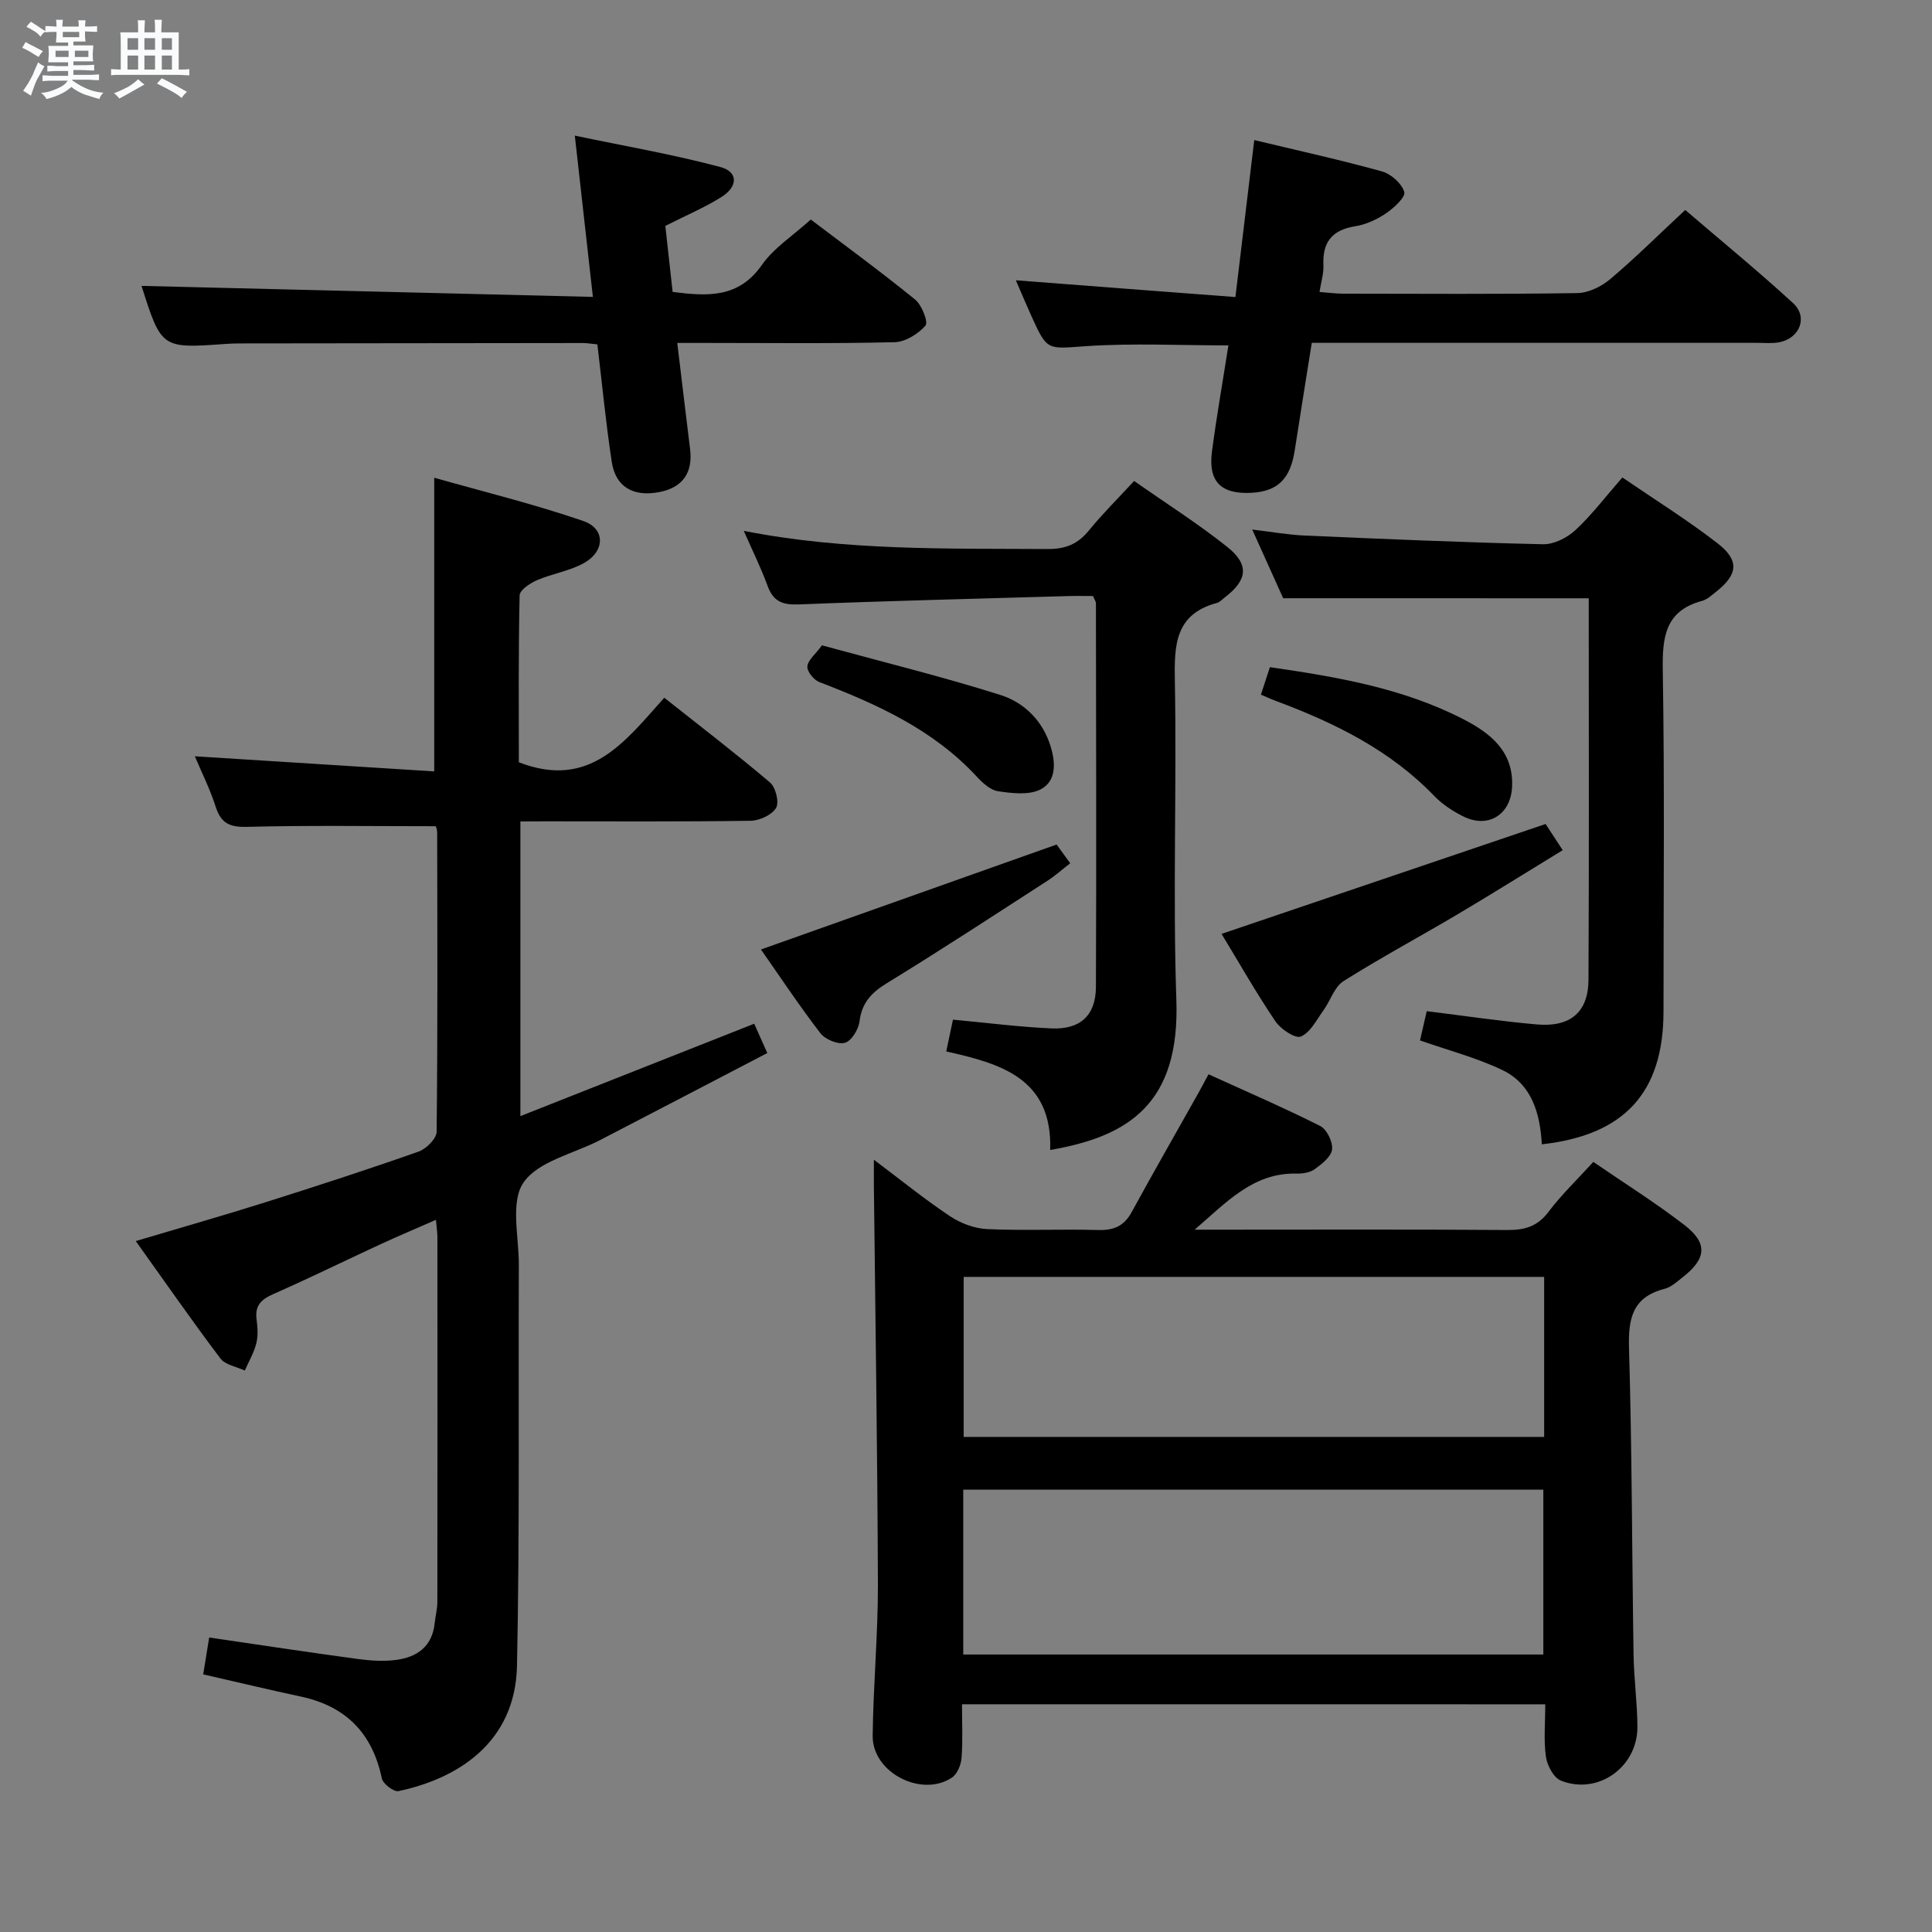 <svg enable-background="new 0 0 400 400" viewBox="0 0 400 400" xmlns="http://www.w3.org/2000/svg"><rect x="0" y="0" width="400" height="400" fill="#808080" stroke="none"/><path d="m6.8 9.5c.6.3 1.3.7 2.1 1.1-.4.4-.7.8-.9 1.2-.7-.4-1.3-.8-1.8-1.1s-1.1-.6-1.6-.8c.2-.4.5-.8.7-1.2.4.2.8.5 1.5.8zm.9 6.9c-.3.6-.5 1.1-.7 1.7s-.4 1.1-.6 1.7c-.6-.4-1.1-.7-1.6-1 .7-1 1.2-1.8 1.5-2.4.3-.5.6-1.1.8-1.7.3-.6.5-1.2.8-1.8.3.3.8.6 1.3.8-.7 1.3-1.2 2.2-1.5 2.7zm.1-11c.4.3 1 .7 1.7 1.1-.5.2-.8.6-1.1 1.1-.5-.6-1-1-1.4-1.2s-.9-.6-1.5-.8c.2-.4.5-.7.9-1.1.5.3.9.6 1.4.9zm10.5 13.1c1 .4 2 .6 3.1.7-.4.4-.7.8-.8 1.3-.9-.2-1.9-.6-3-.9-1-.4-2-.9-2.8-1.6-.5.4-1.1.9-1.9 1.3s-1.9.9-3.3 1.2c-.1-.3-.5-.8-1.1-1.3 1 0 2.1-.3 3.2-.8 1.2-.5 1.9-1 2.3-1.7h-3.2c-.4 0-1 0-2 .1v-1.2c1 0 1.7.1 2 .1h3.3v-1h-2.3c-.2 0-.9 0-2 .1v-1.2c1.2 0 1.9.1 2 .1h2.3v-.8h-4.1c0-.7.1-1.2.1-1.6 0-.5 0-1.1-.1-1.8h4.1v-.7h-2.5c0-.6.1-1.1.1-1.6v-.6h-.5c-.4 0-1 0-1.8.1v-1.3c1.2 0 1.9.1 2.1.1h.2c0-.3 0-.8-.1-1.4h1.4c0 .6-.1 1-.1 1.4h3.4c0-.4 0-.8-.1-1.3h1.5c0 .4-.1.9-.1 1.3.7 0 1.5 0 2.5-.1v1.2c-1 0-1.8-.1-2.5-.1v.6c0 .3 0 .8.1 1.5h-2.5v.8h4.1c0 .7-.1 1.3-.1 1.8s0 1 .1 1.5h-4.1v.8h1.4c.8 0 1.8 0 2.9-.1v1.2c-1 0-1.9-.1-2.8-.1h-1.5v1h3.2c.3 0 1 0 2.1-.1v1.2c-1.1 0-1.8-.1-2.1-.1h-3.4l-.1.1c1.4 1 2.4 1.5 3.4 1.9zm-4.1-6.7v-1.3h-2.7v1.3zm2.2-4.1v-1.1h-3.4v1.1zm1.9 4.1v-1.3h-2.8v1.3z" fill="#fafbfc"/><path d="m37 6.7v2.3 5.4c1 0 1.8 0 2.2-.1v1.3c-.6 0-1.5-.1-2.5-.1h-11.9c-.7 0-1.3 0-1.8.1v-1.3c.5 0 1.1.1 2 .1v-5.2c0-1 0-1.8-.1-2.5h3.7c0-1.3 0-2.1-.1-2.5h1.5c0 .4-.1 1.3-.1 2.5h2.2c0-1.2 0-2.1-.1-2.6h1.5c0 .4-.1 1.3-.1 2.6zm-12.3 13.7c-.3-.4-.7-.8-1.1-1.1 1.1-.4 2.1-.9 2.9-1.3.8-.5 1.5-1 2.1-1.6.4.4.9.8 1.3 1.1-2.5 1.4-4.2 2.4-5.2 2.9zm3.9-10.1v-2.4h-2.2v2.4zm0 4.1v-2.9h-2.2v2.9zm3.5-4.1v-2.4h-2.2v2.4zm0 4.1v-2.9h-2.2v2.9zm.4 2.9 1-1.1c.6.3 1.4.7 2.5 1.3s2 1.1 2.7 1.5c-.4.4-.8.8-1.1 1.3-.8-.8-2.5-1.7-5.1-3zm3.1-7v-2.4h-2.1v2.4zm0 4.1v-2.9h-2.1v2.9z" fill="#fafbfc"/><g fill="#000001"><path d="m199.17 352.85c0 3.85.19 7.48-.09 11.09-.11 1.44-.88 3.35-1.99 4.09-6.31 4.2-16.48-1.05-16.41-8.61.11-10.47 1.11-20.94 1.08-31.41-.09-27.46-.53-54.92-.83-82.38-.02-1.44 0-2.89 0-5.52 5.76 4.33 10.6 8.26 15.77 11.7 2.19 1.46 5.05 2.54 7.65 2.66 7.65.35 15.32-.02 22.98.19 3.19.09 5.35-.76 6.93-3.64 4.54-8.3 9.24-16.51 13.87-24.75.63-1.13 1.23-2.27 2.08-3.85 7.87 3.58 15.6 6.92 23.12 10.7 1.37.69 2.64 3.3 2.46 4.85-.17 1.51-2.1 3.02-3.58 4.09-.99.72-2.53.95-3.82.92-9.01-.21-14.61 6.1-21.05 11.61h5.24c19.82 0 39.64-.08 59.46.07 3.62.03 6.28-.72 8.57-3.77 2.68-3.56 5.95-6.68 9.27-10.33 6.37 4.37 12.83 8.42 18.84 13.05 4.91 3.78 4.59 6.98-.33 10.82-1.17.92-2.39 2.06-3.76 2.41-6.67 1.71-7.54 6.16-7.36 12.34.62 21.12.61 42.26.94 63.39.08 4.98.77 9.95.8 14.93.05 8.36-8.19 14.23-15.86 11.15-1.49-.6-2.82-3.12-3.08-4.91-.49-3.42-.14-6.96-.14-10.88-40.26-.01-80.26-.01-120.76-.01zm.26-10.3h120.1c0-11.63 0-22.99 0-34.13-40.3 0-80.19 0-120.1 0zm120.27-78.18c-40.26 0-80.13 0-120.18 0v33.13h120.18c0-11.08 0-21.86 0-33.13z"/><path d="m107.74 170.07v61.01c16.36-6.46 32.15-12.7 48.41-19.13.82 1.84 1.6 3.58 2.71 6.07-11.72 6.11-23.17 12.08-34.64 18.03-5.45 2.83-12.78 4.34-15.84 8.79-2.75 4.01-.94 11.23-.96 17.03-.11 27.65.18 55.32-.38 82.96-.32 16.1-12.47 23.45-24.54 26-.97.2-3.22-1.51-3.45-2.64-1.95-9.35-7.44-14.93-16.75-16.93-6.63-1.42-13.22-3-20.23-4.6.41-2.54.82-5.05 1.24-7.63 10.45 1.53 20.61 3.07 30.79 4.45 2.62.35 5.36.53 7.96.18 4.31-.57 7.43-2.79 7.93-7.57.15-1.48.56-2.95.56-4.42.03-25.16.03-50.32.01-75.48 0-.96-.15-1.92-.3-3.64-4.15 1.82-7.89 3.4-11.57 5.1-7.39 3.42-14.71 7.01-22.16 10.3-2.48 1.09-3.77 2.38-3.41 5.19.21 1.64.34 3.41-.05 4.97-.49 1.96-1.56 3.78-2.39 5.65-1.72-.81-4.04-1.17-5.05-2.51-5.88-7.78-11.44-15.8-17.52-24.3 9.5-2.83 18.2-5.31 26.84-8.03 10.61-3.35 21.2-6.79 31.7-10.49 1.59-.56 3.74-2.69 3.75-4.12.23-20.66.15-41.32.11-61.98 0-.63-.29-1.26-.29-1.27-13.24 0-26.19-.2-39.11.13-3.61.09-5.37-.77-6.46-4.18-1.15-3.61-2.88-7.03-4.31-10.43 16.61 1.05 32.95 2.08 49.56 3.13 0-20.49 0-39.99 0-60.8 10.14 2.88 20.67 5.45 30.87 8.96 4.6 1.58 4.52 6.25.14 8.7-2.99 1.67-6.59 2.19-9.77 3.57-1.43.62-3.54 2.04-3.56 3.14-.26 11.78-.16 23.57-.16 34.54 14.72 5.71 21.97-4.29 30.11-13.36 7.5 5.94 14.85 11.57 21.9 17.55 1.17 1 1.93 4.1 1.25 5.26-.87 1.45-3.41 2.63-5.25 2.66-14.16.21-28.32.12-42.48.12-1.62.02-3.26.02-5.21.02z"/><path d="m217.43 238.09c.48-14.9-10.34-17.89-21.52-20.4.52-2.45.96-4.51 1.39-6.58 6.93.64 13.65 1.51 20.4 1.81 5.97.27 9.18-2.71 9.2-8.6.11-26.48.03-52.97 0-79.45 0-.3-.23-.59-.6-1.47-1.55 0-3.35-.04-5.14.01-18.61.54-37.22.99-55.83 1.73-3.34.13-5.24-.63-6.41-3.84-1.35-3.71-3.12-7.27-4.93-11.39 21.11 4.15 42.04 3.63 62.96 3.76 3.72.02 6.23-1.06 8.52-3.87 2.82-3.46 6.01-6.61 9.34-10.22 6.53 4.58 13.14 8.78 19.23 13.61 4.67 3.71 4.25 6.9-.46 10.5-.53.4-1.03.98-1.63 1.14-8.67 2.33-8.85 8.7-8.71 16.18.41 21.98-.44 44 .31 65.96.77 21.57-9.91 28.33-26.12 31.12z"/><path d="m265.67 123.86c-1.74-3.86-3.83-8.51-6.41-14.22 4.23.5 7.55 1.1 10.88 1.24 16.44.72 32.88 1.43 49.34 1.8 2.25.05 5-1.35 6.72-2.95 3.39-3.15 6.22-6.91 9.69-10.88 6.65 4.55 13.42 8.77 19.69 13.62 4.6 3.55 4.24 6.47-.26 10.03-.91.72-1.85 1.61-2.91 1.9-7.72 2.08-8.26 7.56-8.15 14.47.39 23.49.15 46.99.15 70.48 0 16.79-8 25.65-25.19 27.57-.36-6.36-2.04-12.45-8.2-15.39-5.33-2.55-11.15-4.06-17.02-6.12.45-1.95.91-3.98 1.39-6.06 7.76.96 15.26 2.09 22.8 2.75 6.94.61 10.66-2.56 10.69-9.26.13-26.32.05-52.64.05-78.97-21.02-.01-41.85-.01-63.26-.01z"/><path d="m255.78 61.5c1.38-11.47 2.62-21.79 3.9-32.5 9.17 2.2 17.87 4.11 26.44 6.49 1.88.52 4.1 2.5 4.62 4.26.31 1.05-2.16 3.32-3.8 4.43-1.88 1.27-4.15 2.32-6.38 2.67-4.83.77-6.79 3.35-6.56 8.11.08 1.6-.45 3.24-.81 5.49 1.79.13 3.34.35 4.9.35 16.16.02 32.32.13 48.48-.12 2.31-.04 5-1.36 6.82-2.9 5.2-4.39 10.04-9.21 15.52-14.31 7.08 6.08 14.89 12.47 22.32 19.28 3.15 2.88 1.41 7.28-2.85 8.11-1.45.28-2.99.12-4.49.12-28.82 0-57.64 0-86.46 0-1.81 0-3.62 0-5.84 0-1.21 7.62-2.4 14.94-3.53 22.27-.91 5.89-3.52 8.49-8.95 8.78-6.32.34-9.01-2.32-8.18-8.59.97-7.35 2.26-14.66 3.4-21.93-10.08 0-19.74-.49-29.32.15-8.17.55-8.14 1.13-11.44-6.16-1.07-2.36-2.07-4.76-3.25-7.47 15.33 1.19 30.01 2.3 45.46 3.47z"/><path d="m140.22 71c.94 7.77 1.77 14.85 2.65 21.93.62 4.96-1.53 8.02-6.38 8.95-5.36 1.04-9.04-1.06-9.83-6.24-1.22-8.01-1.99-16.08-2.98-24.34-1.16-.11-2.12-.28-3.08-.28-23.64.02-47.29.05-70.93.08-1 0-2 .04-2.99.11-13.25.95-13.25.95-17.38-12.02 30.84.75 61.88 1.51 93.45 2.28-1.29-11.48-2.43-21.67-3.74-33.39 10.35 2.17 20.36 3.89 30.13 6.5 3.69.98 3.69 4.01.27 6.18-3.48 2.2-7.34 3.82-11.66 6.01.47 4.23.98 8.91 1.51 13.67 7.26.92 13.64 1.31 18.45-5.55 2.5-3.57 6.48-6.11 10.15-9.44 6.93 5.25 14.42 10.73 21.61 16.57 1.39 1.13 2.76 4.69 2.14 5.39-1.51 1.73-4.16 3.38-6.39 3.44-12.98.31-25.97.15-38.96.15-1.81 0-3.61 0-6.04 0z"/><path d="m252.91 193.35c22.65-7.68 44.61-15.13 67.09-22.75.71 1.09 1.87 2.86 3.54 5.42-7.36 4.5-14.49 8.96-21.72 13.25-7.86 4.66-15.93 8.99-23.66 13.86-1.89 1.19-2.69 4.02-4.13 6.01-1.43 1.98-2.7 4.59-4.69 5.46-1.13.5-4.18-1.51-5.27-3.13-3.97-5.87-7.48-12.06-11.16-18.12z"/><path d="m157.55 196.58c20.6-7.31 40.68-14.44 61.21-21.73.59.81 1.53 2.1 2.82 3.88-1.7 1.31-3.14 2.6-4.74 3.64-11.02 7.11-21.99 14.31-33.17 21.15-3.24 1.98-5.24 4.08-5.72 7.96-.21 1.66-1.66 4.05-3.02 4.42-1.44.4-4.08-.69-5.08-1.99-4.32-5.61-8.24-11.53-12.3-17.33z"/><path d="m261.06 143.82c.63-1.93 1.19-3.62 1.86-5.69 13.85 2.01 27.49 4.32 40 10.75 5.61 2.88 10.49 6.67 10.14 14.03-.27 5.74-4.93 8.68-10.06 6.14-2.2-1.09-4.38-2.51-6.07-4.27-9.12-9.46-20.5-15.07-32.57-19.58-1.06-.39-2.09-.87-3.3-1.38z"/><path d="m170.18 133.61c12.78 3.5 24.98 6.49 36.93 10.27 4.93 1.56 8.78 5.31 10.42 10.69 1.05 3.44 1.17 7.2-2.12 8.88-2.4 1.22-5.88.79-8.77.37-1.61-.24-3.23-1.75-4.44-3.06-8.98-9.69-20.56-14.94-32.58-19.55-1.13-.43-2.55-2.19-2.46-3.22.09-1.3 1.61-2.47 3.02-4.38z"/></g></svg>